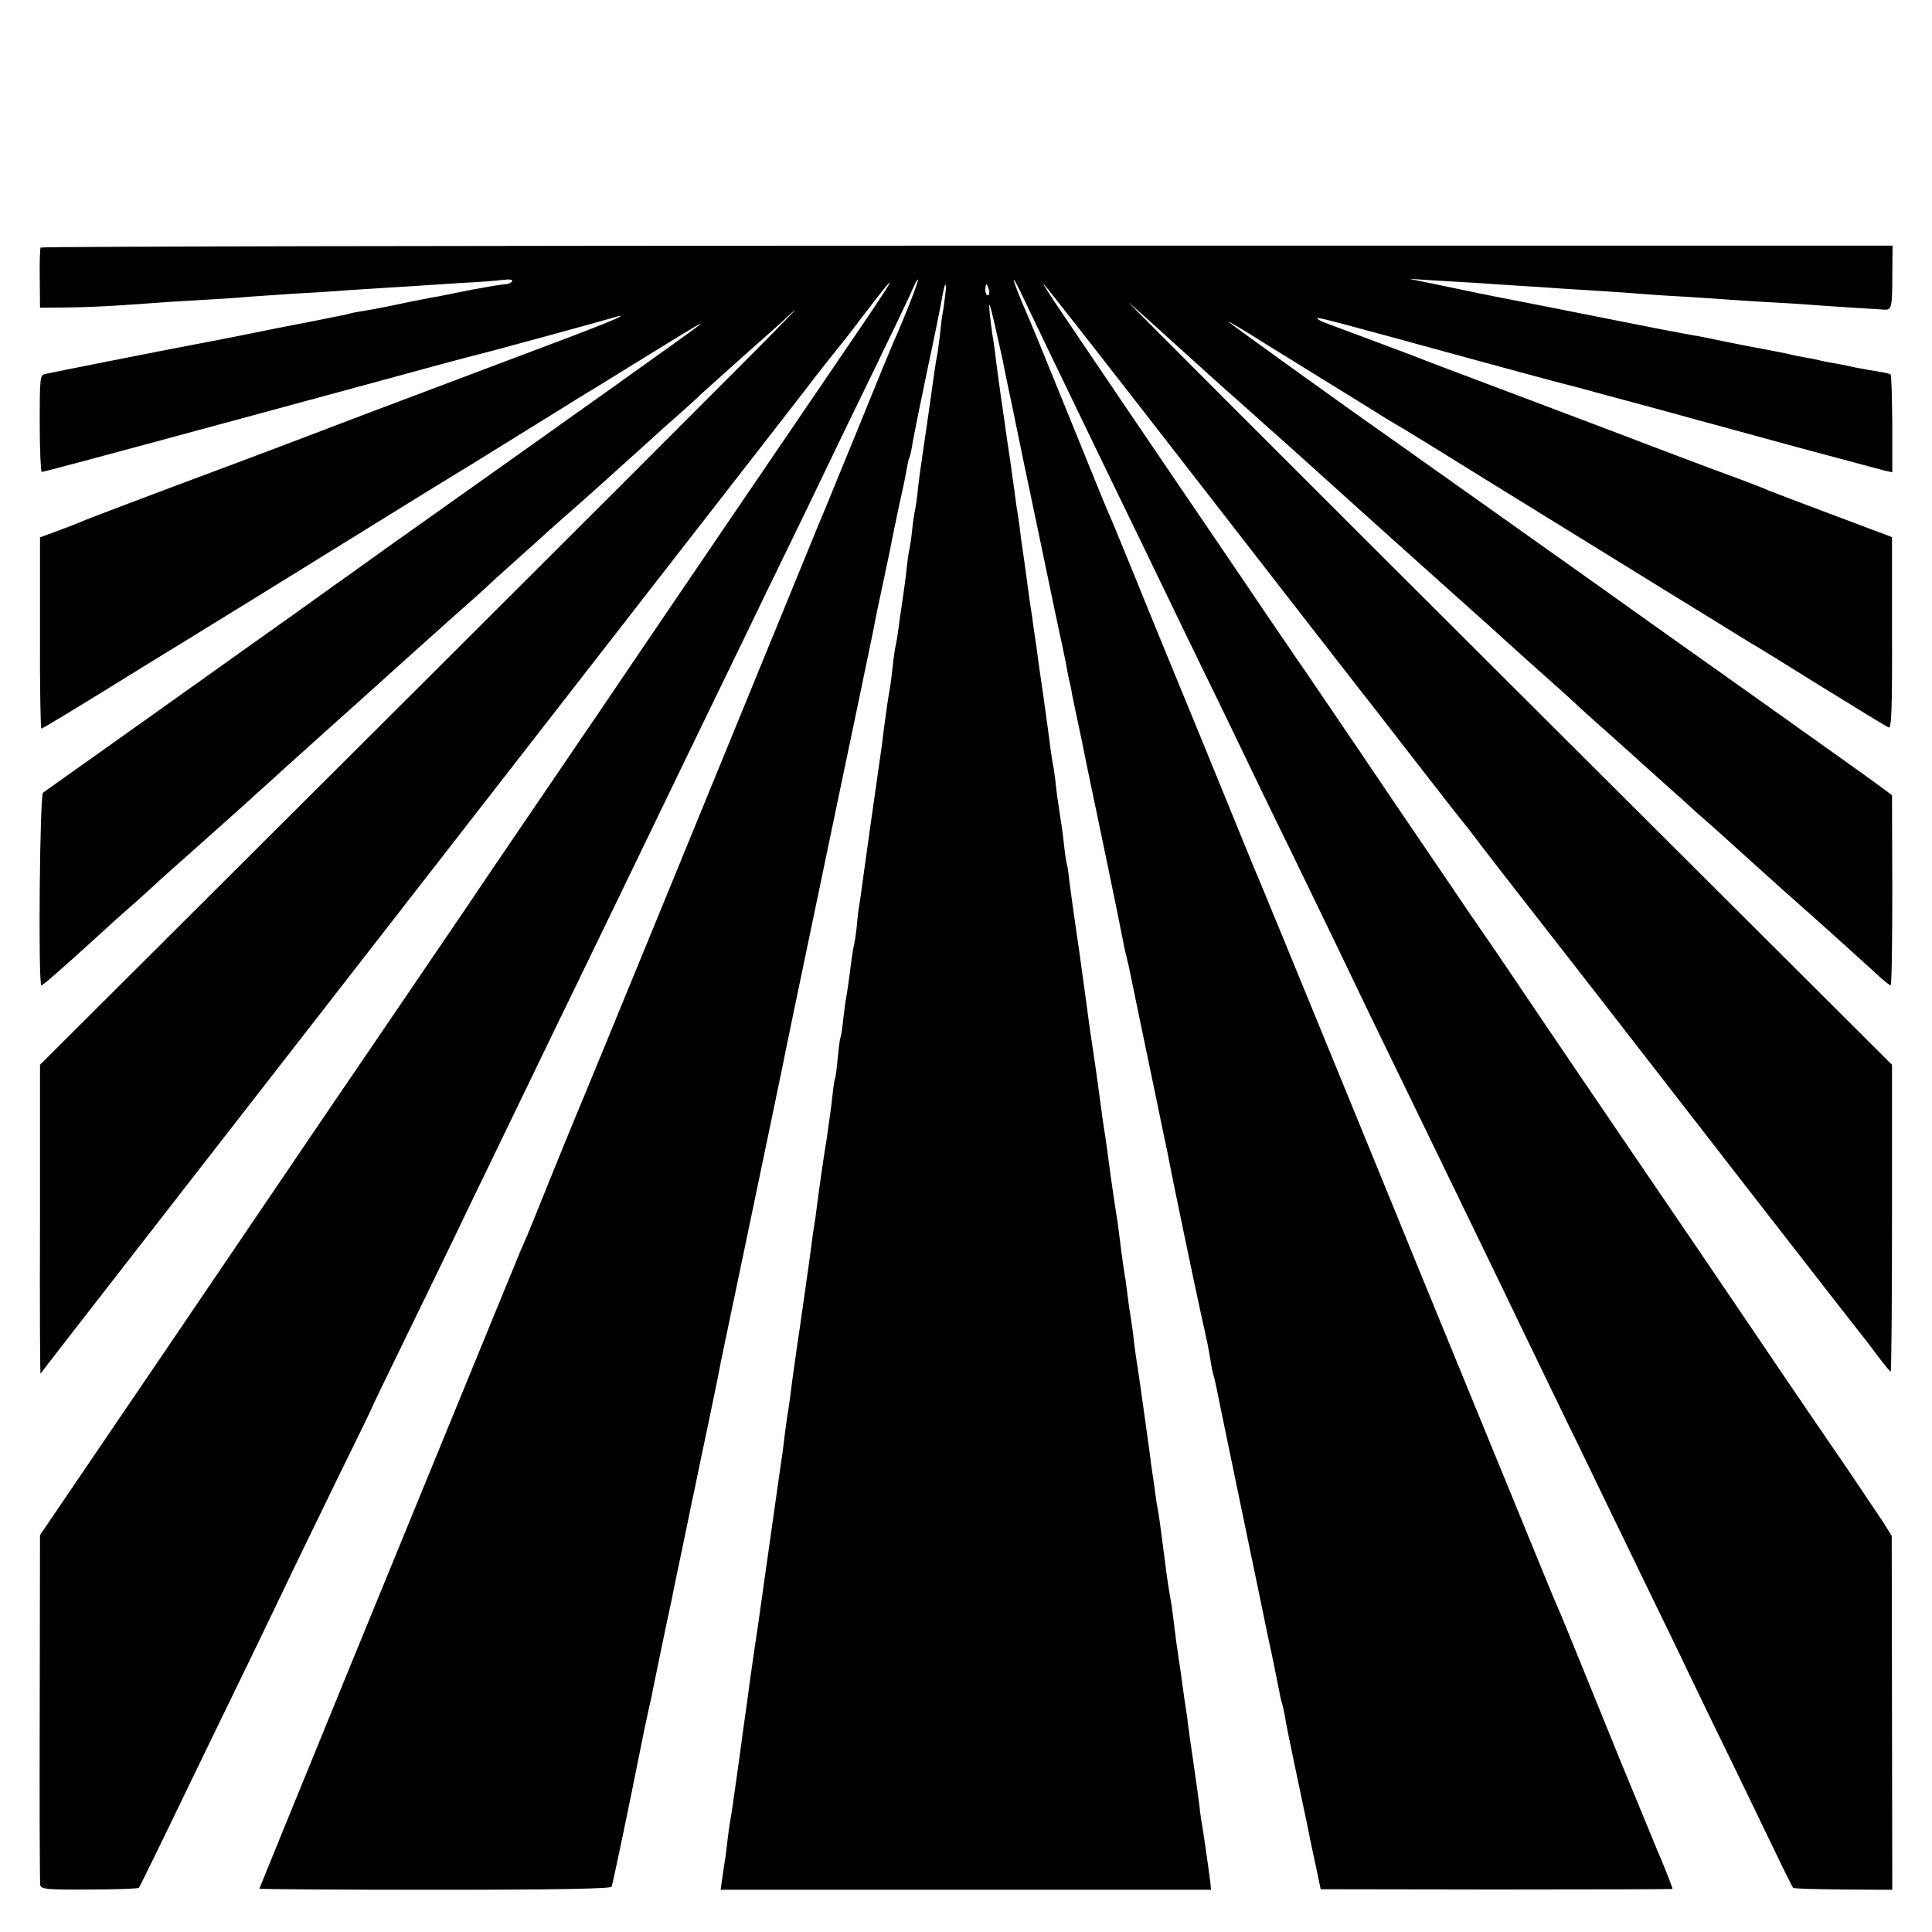 <?xml version="1.0" standalone="no"?>
<!DOCTYPE svg PUBLIC "-//W3C//DTD SVG 20010904//EN"
 "http://www.w3.org/TR/2001/REC-SVG-20010904/DTD/svg10.dtd">
<svg version="1.0" xmlns="http://www.w3.org/2000/svg"
 width="700pt" height="700pt" viewBox="0 0 700 700"
 preserveAspectRatio="xMidYMid meet">
<g transform="translate(0,700) scale(0.1,-0.1)"
fill="#000000" stroke="none">
<path d="M147 6103 c-2 -5 -4 -55 -3 -113 l1 -105 95 1 c52 0 142 4 200 8 58
4 134 9 170 12 190 11 240 14 295 19 33 2 105 7 160 11 55 3 123 7 150 9 45 4
87 6 290 19 33 2 110 7 170 11 61 3 127 8 148 11 25 3 36 1 32 -6 -3 -5 -15
-10 -25 -10 -10 0 -63 -9 -117 -19 -54 -11 -110 -22 -125 -25 -15 -2 -63 -12
-105 -20 -43 -9 -89 -19 -103 -21 -14 -3 -41 -8 -60 -11 -19 -3 -43 -7 -52
-10 -10 -3 -28 -7 -41 -9 -13 -3 -113 -23 -223 -44 -216 -44 -221 -44 -309
-61 -81 -15 -505 -99 -531 -105 -19 -4 -20 -11 -20 -180 0 -96 4 -175 7 -175
6 0 191 49 839 225 69 19 226 61 350 95 215 59 357 97 390 105 38 9 430 116
474 129 109 33 17 -7 -224 -97 -140 -53 -435 -164 -655 -247 -220 -84 -434
-165 -475 -180 -295 -110 -538 -202 -555 -210 -11 -5 -49 -20 -85 -33 l-65
-24 0 -347 c-1 -190 2 -346 5 -346 3 0 98 57 210 126 113 70 252 156 310 191
119 73 218 134 580 358 234 145 378 234 448 276 15 9 101 63 192 119 91 56
184 114 208 129 24 14 116 71 205 126 209 129 244 150 232 138 -9 -9 -455
-327 -1110 -791 -104 -75 -210 -150 -235 -168 -25 -18 -82 -59 -127 -91 -45
-32 -265 -188 -489 -348 -224 -159 -412 -293 -418 -297 -12 -8 -18 -698 -6
-698 6 0 64 51 194 169 74 68 91 83 155 139 35 32 71 64 80 73 9 8 79 71 156
139 77 69 145 129 151 135 6 5 48 44 94 85 45 41 88 80 94 85 6 6 99 89 206
185 107 96 197 177 200 180 3 3 68 61 145 130 77 68 142 126 145 130 3 3 50
46 105 95 55 49 105 94 111 100 10 9 114 101 164 145 29 26 182 164 212 191
16 15 58 53 95 85 37 33 74 66 82 75 9 8 79 71 156 140 77 68 142 126 145 129
165 156 -159 -169 -1295 -1302 l-1400 -1396 0 -561 c-1 -308 0 -559 2 -558 1
2 37 48 80 104 43 55 247 318 454 584 207 266 760 977 1228 1579 468 602 860
1106 871 1120 11 14 70 90 132 170 61 80 117 150 122 156 6 7 43 53 81 104
155 204 146 182 -38 -87 -172 -252 -780 -1146 -923 -1358 -64 -93 -158 -233
-211 -310 -52 -77 -166 -243 -251 -370 -86 -126 -239 -351 -340 -500 -101
-148 -227 -333 -279 -410 -52 -77 -176 -260 -276 -407 -100 -148 -288 -424
-417 -614 l-235 -346 -1 -627 c-1 -344 0 -633 2 -642 4 -14 26 -16 178 -15 96
0 176 3 179 6 4 5 65 129 227 465 37 77 114 234 170 350 56 116 120 248 142
295 22 47 101 208 174 359 74 150 134 274 134 276 0 2 57 119 126 261 70 143
150 309 179 369 29 61 92 191 140 290 48 99 113 234 145 300 32 66 101 210
155 320 53 110 123 254 155 320 55 113 116 241 302 625 44 91 111 228 148 305
37 77 109 226 160 330 51 105 114 235 140 290 26 55 104 215 172 355 68 140
130 270 137 288 8 18 15 31 17 29 4 -3 -50 -141 -91 -232 -7 -16 -64 -154
-125 -305 -62 -151 -118 -288 -125 -305 -7 -16 -38 -91 -68 -165 -272 -665
-819 -1999 -827 -2015 -5 -11 -45 -110 -90 -220 -44 -110 -85 -210 -90 -222
-6 -13 -14 -33 -20 -45 -10 -24 -179 -436 -235 -573 -18 -44 -186 -454 -374
-912 -187 -458 -341 -834 -341 -836 0 -2 286 -4 636 -4 447 0 637 4 640 11 5
13 60 276 120 576 3 14 10 45 15 70 6 25 13 56 15 70 4 20 54 263 69 330 1 8
17 85 35 170 18 85 34 164 36 175 3 11 9 40 14 65 5 25 25 122 45 215 19 94
38 181 40 195 2 14 29 142 59 285 44 209 144 690 170 815 3 14 7 36 10 50 7
33 25 120 30 145 5 24 120 575 146 700 31 147 142 678 147 705 2 14 17 86 33
160 16 74 31 146 33 160 3 14 14 68 25 120 12 52 24 110 27 129 3 19 7 37 9
40 2 3 7 22 10 41 5 34 40 204 60 299 14 63 46 220 51 251 9 54 17 50 9 -5 -3
-28 -8 -58 -10 -69 -2 -10 -6 -44 -9 -75 -4 -31 -8 -63 -10 -71 -2 -8 -6 -33
-9 -55 -5 -38 -43 -301 -51 -355 -2 -14 -7 -50 -10 -80 -3 -30 -8 -62 -10 -70
-2 -8 -7 -40 -10 -70 -3 -30 -8 -62 -10 -70 -2 -8 -7 -40 -10 -70 -3 -30 -10
-82 -15 -115 -5 -33 -12 -80 -15 -105 -3 -25 -8 -52 -10 -60 -2 -8 -7 -40 -10
-70 -3 -30 -8 -66 -10 -80 -7 -38 -13 -79 -21 -140 -9 -73 -11 -88 -18 -135
-10 -68 -55 -387 -62 -440 -3 -27 -8 -59 -10 -70 -2 -11 -7 -45 -9 -75 -3 -30
-8 -62 -10 -70 -2 -8 -7 -35 -10 -60 -6 -47 -15 -114 -20 -140 -2 -8 -6 -42
-10 -75 -3 -32 -8 -62 -10 -65 -2 -3 -6 -36 -10 -75 -3 -38 -8 -72 -10 -75 -2
-3 -6 -31 -9 -61 -3 -30 -8 -65 -10 -79 -2 -14 -7 -46 -10 -71 -4 -25 -9 -57
-11 -70 -2 -13 -9 -60 -15 -104 -6 -44 -13 -95 -15 -113 -3 -17 -7 -47 -10
-65 -2 -17 -9 -68 -15 -112 -6 -44 -13 -91 -15 -105 -2 -14 -6 -45 -10 -70 -3
-25 -8 -56 -10 -70 -4 -25 -5 -33 -25 -175 -5 -44 -12 -91 -14 -105 -3 -14 -7
-47 -11 -75 -3 -27 -8 -63 -10 -80 -7 -44 -74 -523 -81 -570 -3 -22 -11 -80
-19 -130 -7 -49 -16 -112 -20 -140 -3 -27 -8 -61 -10 -75 -11 -78 -18 -127
-20 -145 -7 -51 -24 -175 -31 -220 -2 -16 -6 -41 -9 -55 -2 -14 -7 -47 -10
-75 -3 -27 -7 -61 -10 -75 -2 -14 -6 -41 -9 -61 l-5 -36 888 0 889 0 -3 29
c-9 70 -26 187 -30 207 -2 13 -7 43 -9 66 -3 24 -12 92 -21 152 -9 59 -18 126
-21 148 -2 22 -7 51 -9 65 -2 14 -7 45 -10 70 -3 25 -10 72 -15 105 -5 33 -12
83 -15 110 -3 28 -8 62 -10 78 -12 69 -15 87 -25 167 -17 131 -20 153 -25 180
-3 14 -7 43 -10 65 -3 22 -7 54 -10 70 -3 17 -7 50 -10 75 -6 43 -41 298 -50
350 -2 14 -7 50 -10 80 -4 30 -9 64 -11 75 -2 11 -6 40 -9 65 -3 25 -7 56 -10
70 -7 45 -15 104 -21 155 -3 28 -8 59 -10 70 -2 11 -11 72 -20 135 -8 63 -17
126 -19 140 -2 14 -7 43 -10 65 -3 22 -7 55 -10 73 -2 18 -9 67 -15 110 -6 43
-13 89 -15 102 -2 13 -7 44 -10 69 -3 25 -19 141 -35 256 -17 116 -33 230 -36
255 -2 25 -6 52 -9 60 -2 8 -7 40 -10 70 -3 30 -10 80 -15 110 -5 30 -12 80
-15 110 -3 30 -8 62 -10 70 -2 8 -6 38 -10 65 -3 28 -15 111 -25 185 -11 74
-22 151 -24 170 -3 19 -8 53 -11 75 -3 22 -7 54 -10 70 -3 17 -7 48 -10 70 -3
22 -10 72 -15 110 -6 39 -13 88 -15 110 -3 22 -8 58 -12 80 -3 22 -7 49 -8 60
-2 11 -8 56 -14 100 -7 44 -14 96 -17 115 -2 19 -12 82 -20 140 -8 58 -17 123
-19 145 -3 22 -7 49 -9 60 -2 12 -7 48 -10 80 -5 50 -1 42 19 -45 13 -58 26
-116 29 -130 2 -14 18 -90 35 -170 16 -80 61 -296 100 -480 38 -184 74 -355
80 -380 5 -25 13 -61 16 -80 3 -19 8 -42 10 -50 2 -8 7 -28 9 -45 3 -16 13
-61 21 -100 8 -38 24 -113 34 -165 11 -52 43 -205 71 -340 28 -134 53 -258 56
-275 3 -16 9 -46 14 -65 5 -19 16 -69 24 -110 8 -41 34 -163 56 -270 22 -107
48 -229 56 -270 9 -41 18 -85 20 -97 8 -45 95 -462 114 -548 25 -111 29 -131
36 -175 3 -19 7 -42 10 -50 3 -8 14 -58 24 -110 11 -52 38 -183 60 -290 22
-107 59 -283 81 -390 22 -107 42 -204 45 -215 9 -45 25 -121 29 -143 2 -13 6
-31 9 -40 3 -9 8 -31 11 -48 2 -17 20 -105 39 -195 19 -90 37 -177 41 -194 3
-16 15 -77 28 -135 l22 -105 638 -1 c350 0 637 1 637 2 0 5 -39 104 -55 139
-7 17 -68 165 -136 330 -193 476 -219 539 -229 560 -5 11 -31 74 -58 140 -27
66 -83 203 -125 305 -118 288 -286 697 -322 785 -75 185 -558 1363 -570 1390
-15 34 -60 145 -205 500 -57 138 -124 302 -150 365 -26 63 -73 178 -104 255
-72 176 -71 173 -89 215 -9 19 -70 170 -137 335 -129 317 -129 318 -179 434
-17 41 -30 76 -28 77 2 2 19 -31 39 -74 36 -75 118 -247 273 -567 118 -243
220 -454 300 -620 40 -82 111 -229 158 -325 46 -96 118 -245 159 -330 42 -85
115 -236 163 -335 48 -99 109 -225 135 -280 26 -55 91 -190 145 -300 53 -110
128 -263 165 -340 37 -77 107 -221 155 -320 48 -99 111 -229 140 -290 29 -60
94 -195 145 -300 51 -104 123 -253 160 -330 37 -77 107 -221 155 -320 48 -99
116 -238 150 -310 34 -71 106 -220 160 -330 53 -110 124 -256 157 -325 33 -69
62 -127 65 -130 2 -3 84 -5 182 -6 l177 -1 -1 641 -1 641 -29 47 c-17 25 -76
113 -131 195 -147 214 -293 429 -451 663 -77 113 -217 320 -313 460 -322 473
-397 585 -478 705 -45 66 -85 125 -89 130 -4 6 -46 66 -92 135 -47 69 -108
159 -136 200 -28 41 -123 181 -210 310 -88 129 -176 260 -197 290 -21 30 -43
62 -48 70 -6 8 -110 161 -231 340 -122 179 -287 422 -367 540 -80 118 -183
271 -230 340 -47 69 -78 118 -70 110 9 -8 262 -332 563 -720 301 -388 560
-721 575 -740 15 -19 108 -138 206 -265 98 -126 183 -235 189 -241 5 -7 19
-24 30 -39 17 -24 159 -206 237 -306 35 -44 432 -555 461 -593 57 -74 670
-863 685 -881 9 -11 40 -50 67 -87 28 -37 52 -67 55 -68 3 0 5 250 5 556 l0
556 -1405 1401 c-773 771 -1385 1383 -1360 1361 25 -22 72 -64 105 -94 88 -80
231 -209 257 -232 13 -11 52 -46 88 -78 36 -32 74 -67 86 -77 21 -18 164 -147
215 -193 61 -55 184 -166 384 -345 116 -103 230 -206 255 -229 25 -23 86 -77
135 -121 50 -44 92 -83 95 -86 3 -3 52 -48 110 -99 58 -52 121 -108 140 -126
19 -17 62 -55 95 -85 33 -29 62 -55 65 -58 3 -3 25 -24 50 -45 25 -22 86 -76
135 -121 50 -45 137 -124 195 -175 58 -51 143 -128 190 -170 47 -43 101 -91
120 -109 19 -17 37 -31 40 -31 4 0 6 155 6 344 l-1 345 -35 26 c-19 15 -240
172 -490 350 -250 177 -482 342 -515 366 -109 77 -780 554 -802 569 -108 75
-563 402 -563 405 0 2 60 -33 132 -79 73 -45 184 -114 246 -152 62 -38 131
-81 155 -96 23 -15 53 -33 67 -41 14 -7 196 -119 405 -249 209 -129 470 -290
580 -358 110 -67 222 -137 250 -154 27 -17 57 -35 67 -41 10 -5 121 -74 248
-153 126 -78 236 -145 243 -148 10 -3 13 64 12 343 l0 347 -210 79 c-115 43
-223 84 -240 91 -16 8 -111 44 -210 80 -99 37 -225 85 -280 106 -55 21 -221
84 -370 140 -284 107 -377 142 -435 165 -19 7 -91 34 -160 60 -69 26 -138 51
-153 57 -15 6 -26 13 -24 15 4 4 53 -9 542 -143 132 -36 272 -74 310 -84 39
-10 120 -31 180 -48 61 -16 171 -46 245 -66 74 -21 142 -39 150 -41 8 -2 147
-40 307 -84 161 -43 305 -82 321 -86 l28 -6 0 175 c-1 96 -3 177 -6 179 -3 3
-21 7 -40 10 -19 3 -60 10 -90 16 -30 7 -68 14 -85 17 -16 2 -37 7 -45 9 -8 2
-31 7 -50 10 -19 3 -42 8 -50 10 -8 2 -30 7 -47 10 -29 5 -205 39 -258 51 -11
2 -46 9 -77 14 -90 17 -87 16 -378 74 -151 30 -288 57 -305 60 -16 3 -95 19
-175 36 l-145 30 90 -6 c50 -3 119 -7 155 -9 36 -3 103 -7 150 -10 47 -3 114
-7 150 -10 36 -2 108 -7 160 -10 52 -3 115 -8 140 -10 25 -2 95 -7 155 -10 61
-4 128 -8 150 -10 22 -2 92 -6 155 -10 63 -3 135 -8 160 -10 34 -3 164 -11
260 -17 23 -1 26 12 26 117 l1 115 -3353 0 c-1844 0 -3355 -3 -3357 -7z m3436
-153 c3 -11 1 -20 -4 -20 -5 0 -9 9 -9 20 0 11 2 20 4 20 2 0 6 -9 9 -20z"/>
</g>
</svg>
